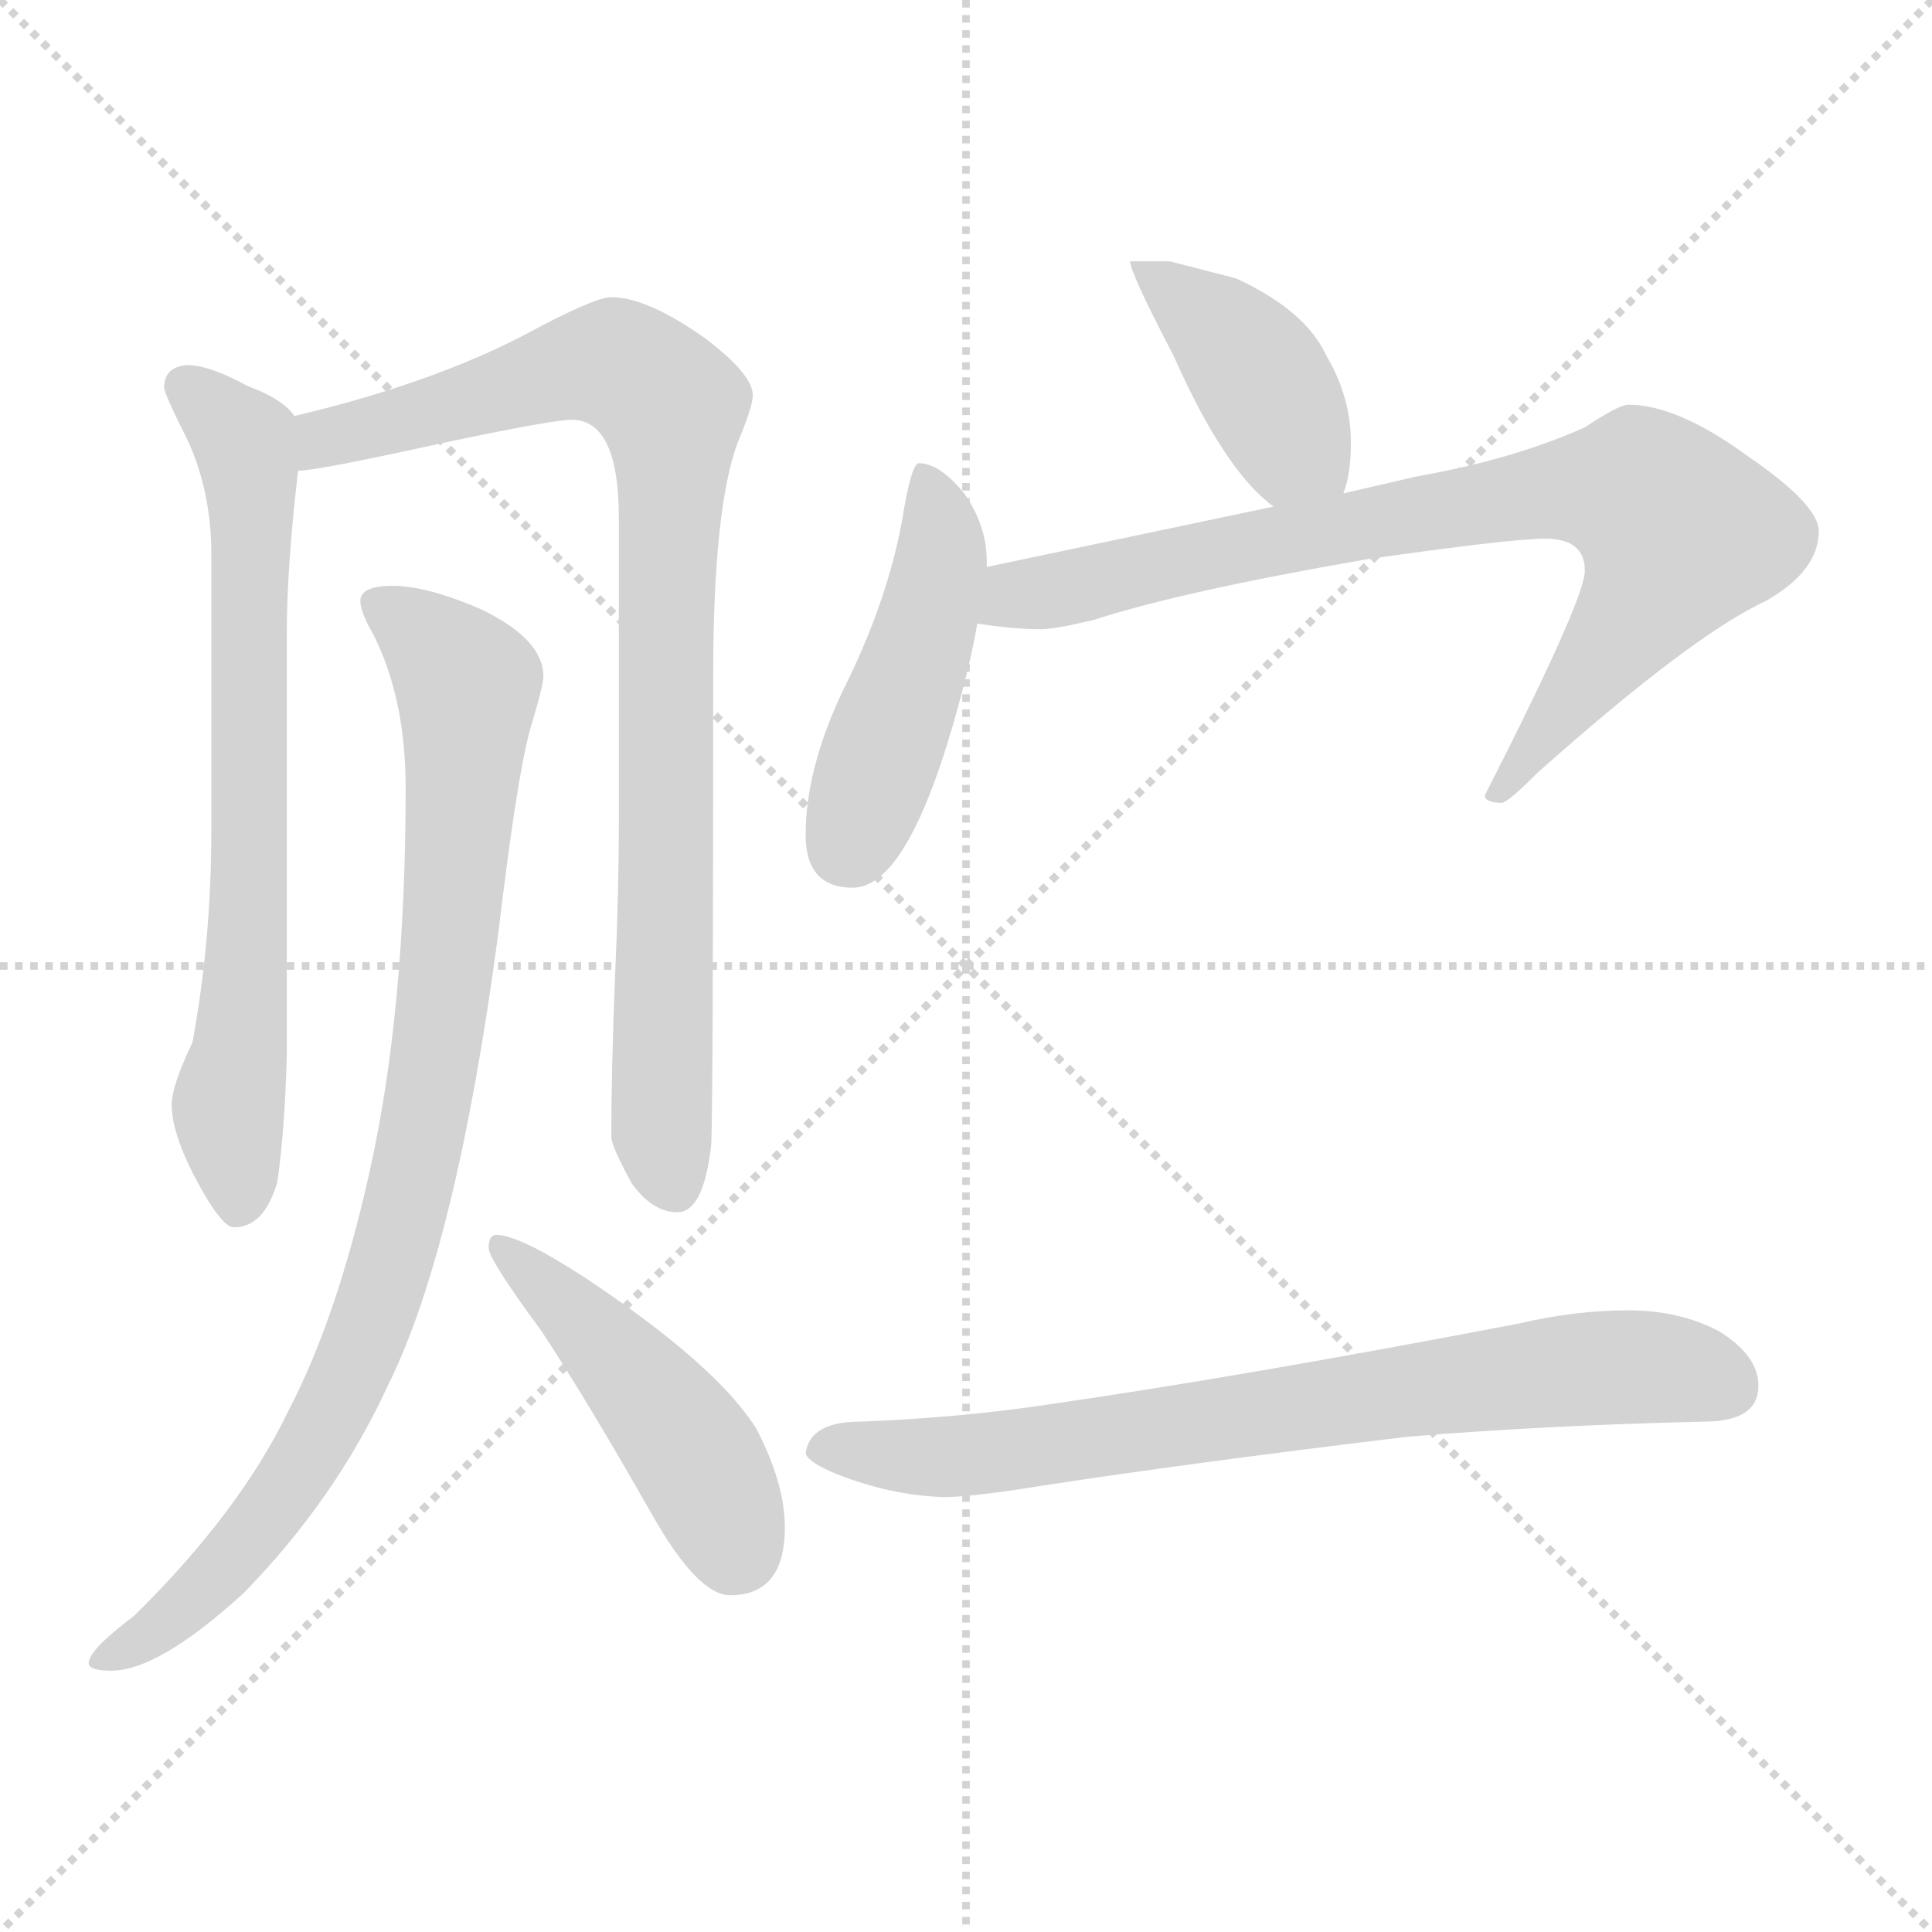 <svg xmlns="http://www.w3.org/2000/svg" version="1.1" viewBox="0 0 1024 1024">
  <g stroke="lightgray" stroke-dasharray="1,1" stroke-width="1" transform="scale(4, 4)">
    <line x1="0" y1="0" x2="256" y2="256" />
    <line x1="256" y1="0" x2="0" y2="256" />
    <line x1="128" y1="0" x2="128" y2="256" />
    <line x1="0" y1="128" x2="256" y2="128" />
  </g>
  <g transform="scale(1.0, -1.0) translate(0.0, -796.50)">
    <style type="text/css">
      
        @keyframes keyframes0 {
          from {
            stroke: blue;
            stroke-dashoffset: 707;
            stroke-width: 128;
          }
          70% {
            animation-timing-function: step-end;
            stroke: blue;
            stroke-dashoffset: 0;
            stroke-width: 128;
          }
          to {
            stroke: black;
            stroke-width: 1024;
          }
        }
        #make-me-a-hanzi-animation-0 {
          animation: keyframes0 0.825s both;
          animation-delay: 0s;
          animation-timing-function: linear;
        }
      
        @keyframes keyframes1 {
          from {
            stroke: blue;
            stroke-dashoffset: 881;
            stroke-width: 128;
          }
          74% {
            animation-timing-function: step-end;
            stroke: blue;
            stroke-dashoffset: 0;
            stroke-width: 128;
          }
          to {
            stroke: black;
            stroke-width: 1024;
          }
        }
        #make-me-a-hanzi-animation-1 {
          animation: keyframes1 0.967s both;
          animation-delay: 0.825s;
          animation-timing-function: linear;
        }
      
        @keyframes keyframes2 {
          from {
            stroke: blue;
            stroke-dashoffset: 897;
            stroke-width: 128;
          }
          74% {
            animation-timing-function: step-end;
            stroke: blue;
            stroke-dashoffset: 0;
            stroke-width: 128;
          }
          to {
            stroke: black;
            stroke-width: 1024;
          }
        }
        #make-me-a-hanzi-animation-2 {
          animation: keyframes2 0.98s both;
          animation-delay: 1.792s;
          animation-timing-function: linear;
        }
      
        @keyframes keyframes3 {
          from {
            stroke: blue;
            stroke-dashoffset: 460;
            stroke-width: 128;
          }
          60% {
            animation-timing-function: step-end;
            stroke: blue;
            stroke-dashoffset: 0;
            stroke-width: 128;
          }
          to {
            stroke: black;
            stroke-width: 1024;
          }
        }
        #make-me-a-hanzi-animation-3 {
          animation: keyframes3 0.624s both;
          animation-delay: 2.772s;
          animation-timing-function: linear;
        }
      
        @keyframes keyframes4 {
          from {
            stroke: blue;
            stroke-dashoffset: 410;
            stroke-width: 128;
          }
          57% {
            animation-timing-function: step-end;
            stroke: blue;
            stroke-dashoffset: 0;
            stroke-width: 128;
          }
          to {
            stroke: black;
            stroke-width: 1024;
          }
        }
        #make-me-a-hanzi-animation-4 {
          animation: keyframes4 0.584s both;
          animation-delay: 3.397s;
          animation-timing-function: linear;
        }
      
        @keyframes keyframes5 {
          from {
            stroke: blue;
            stroke-dashoffset: 461;
            stroke-width: 128;
          }
          60% {
            animation-timing-function: step-end;
            stroke: blue;
            stroke-dashoffset: 0;
            stroke-width: 128;
          }
          to {
            stroke: black;
            stroke-width: 1024;
          }
        }
        #make-me-a-hanzi-animation-5 {
          animation: keyframes5 0.625s both;
          animation-delay: 3.98s;
          animation-timing-function: linear;
        }
      
        @keyframes keyframes6 {
          from {
            stroke: blue;
            stroke-dashoffset: 803;
            stroke-width: 128;
          }
          72% {
            animation-timing-function: step-end;
            stroke: blue;
            stroke-dashoffset: 0;
            stroke-width: 128;
          }
          to {
            stroke: black;
            stroke-width: 1024;
          }
        }
        #make-me-a-hanzi-animation-6 {
          animation: keyframes6 0.903s both;
          animation-delay: 4.605s;
          animation-timing-function: linear;
        }
      
        @keyframes keyframes7 {
          from {
            stroke: blue;
            stroke-dashoffset: 741;
            stroke-width: 128;
          }
          71% {
            animation-timing-function: step-end;
            stroke: blue;
            stroke-dashoffset: 0;
            stroke-width: 128;
          }
          to {
            stroke: black;
            stroke-width: 1024;
          }
        }
        #make-me-a-hanzi-animation-7 {
          animation: keyframes7 0.853s both;
          animation-delay: 5.509s;
          animation-timing-function: linear;
        }
      
    </style>
    
      <path d="M 99 603 Q 87 602 87 591 Q 87 588 100 562 Q 112 535 112 503 L 112 356 Q 112 298 102 244 Q 91 221 91 211 Q 91 197 102 175 Q 117 146 124 146 Q 140 146 147 170 Q 151 198 152 237 L 152 460 Q 152 496 158 547 C 161 572 161 572 156 576 Q 150 585 131 592 Q 111 603 99 603 Z" fill="lightgray" />
    
      <path d="M 158 547 Q 168 547 236 562 Q 293 574 303 574 Q 328 574 328 522 L 328 361 Q 328 324 326 279 Q 324 229 324 194 Q 324 189 335 169 Q 346 154 359 154 Q 373 154 377 190 Q 378 217 378 438 Q 378 527 391 562 Q 399 581 399 587 Q 399 598 374 617 Q 343 639 324 639 Q 315 639 278 619 Q 228 593 156 576 C 127 569 128 543 158 547 Z" fill="lightgray" />
    
      <path d="M 208 486 Q 191 486 191 478 Q 191 472 198 460 Q 215 426 215 379 Q 215 261 196 176 Q 179 99 153 49 Q 127 -5 71 -60 Q 47 -78 47 -85 Q 47 -89 59 -89 Q 84 -89 129 -48 Q 178 2 206 63 Q 242 136 264 301 Q 274 385 281 410 Q 288 433 288 438 Q 288 458 254 474 Q 226 486 208 486 Z" fill="lightgray" />
    
      <path d="M 263 142 Q 259 142 259 135 Q 259 129 287 91 Q 312 53 346 -7 Q 370 -49 387 -49 Q 416 -49 416 -13 Q 416 10 401 39 Q 380 73 309 120 Q 275 142 263 142 Z" fill="lightgray" />
    
      <path d="M 620 658 L 599 658 Q 599 652 622 608 Q 649 547 675 528 C 698 509 703 506 712 535 Q 716 545 716 562 Q 716 586 703 608 Q 692 632 655 649 L 620 658 Z" fill="lightgray" />
    
      <path d="M 523 496 L 523 499 Q 523 518 511 535 Q 498 551 487 551 Q 483 551 478 520 Q 470 477 447 431 Q 427 389 427 354 Q 427 326 452 326 Q 480 326 505 412 Q 514 443 518 466 L 523 496 Z" fill="lightgray" />
    
      <path d="M 675 528 L 523 496 C 494 490 488 470 518 466 Q 537 463 552 463 Q 559 463 580 468 Q 626 483 724 500 Q 801 511 819 511 Q 840 511 840 494 Q 840 479 787 375 Q 787 371 796 371 Q 799 371 815 387 Q 897 460 936 478 Q 964 494 964 515 Q 964 529 926 555 Q 889 582 863 582 Q 858 582 840 570 Q 802 553 751 544 L 712 535 L 675 528 Z" fill="lightgray" />
    
      <path d="M 863 102 Q 835 102 805 95 Q 659 67 555 52 Q 508 45 456 43 Q 429 43 427 26 Q 429 21 444 15 Q 472 4 500 3 Q 515 3 552 9 Q 630 21 746 35 Q 818 41 903 43 Q 932 43 932 62 Q 932 78 911 91 Q 890 102 863 102 Z" fill="lightgray" />
    
    
      <clipPath id="make-me-a-hanzi-clip-0">
        <path d="M 99 603 Q 87 602 87 591 Q 87 588 100 562 Q 112 535 112 503 L 112 356 Q 112 298 102 244 Q 91 221 91 211 Q 91 197 102 175 Q 117 146 124 146 Q 140 146 147 170 Q 151 198 152 237 L 152 460 Q 152 496 158 547 C 161 572 161 572 156 576 Q 150 585 131 592 Q 111 603 99 603 Z" />
      </clipPath>
      <path clip-path="url(#make-me-a-hanzi-clip-0)" d="M 98 592 L 129 563 L 133 541 L 132 309 L 121 209 L 126 156" fill="none" id="make-me-a-hanzi-animation-0" stroke-dasharray="579 1158" stroke-linecap="round" />
    
      <clipPath id="make-me-a-hanzi-clip-1">
        <path d="M 158 547 Q 168 547 236 562 Q 293 574 303 574 Q 328 574 328 522 L 328 361 Q 328 324 326 279 Q 324 229 324 194 Q 324 189 335 169 Q 346 154 359 154 Q 373 154 377 190 Q 378 217 378 438 Q 378 527 391 562 Q 399 581 399 587 Q 399 598 374 617 Q 343 639 324 639 Q 315 639 278 619 Q 228 593 156 576 C 127 569 128 543 158 547 Z" />
      </clipPath>
      <path clip-path="url(#make-me-a-hanzi-clip-1)" d="M 160 554 L 172 564 L 298 601 L 329 603 L 356 581 L 350 225 L 357 169" fill="none" id="make-me-a-hanzi-animation-1" stroke-dasharray="753 1506" stroke-linecap="round" />
    
      <clipPath id="make-me-a-hanzi-clip-2">
        <path d="M 208 486 Q 191 486 191 478 Q 191 472 198 460 Q 215 426 215 379 Q 215 261 196 176 Q 179 99 153 49 Q 127 -5 71 -60 Q 47 -78 47 -85 Q 47 -89 59 -89 Q 84 -89 129 -48 Q 178 2 206 63 Q 242 136 264 301 Q 274 385 281 410 Q 288 433 288 438 Q 288 458 254 474 Q 226 486 208 486 Z" />
      </clipPath>
      <path clip-path="url(#make-me-a-hanzi-clip-2)" d="M 200 476 L 235 450 L 248 429 L 239 294 L 219 172 L 197 96 L 165 27 L 122 -31 L 54 -85" fill="none" id="make-me-a-hanzi-animation-2" stroke-dasharray="769 1538" stroke-linecap="round" />
    
      <clipPath id="make-me-a-hanzi-clip-3">
        <path d="M 263 142 Q 259 142 259 135 Q 259 129 287 91 Q 312 53 346 -7 Q 370 -49 387 -49 Q 416 -49 416 -13 Q 416 10 401 39 Q 380 73 309 120 Q 275 142 263 142 Z" />
      </clipPath>
      <path clip-path="url(#make-me-a-hanzi-clip-3)" d="M 266 136 L 359 39 L 389 -24" fill="none" id="make-me-a-hanzi-animation-3" stroke-dasharray="332 664" stroke-linecap="round" />
    
      <clipPath id="make-me-a-hanzi-clip-4">
        <path d="M 620 658 L 599 658 Q 599 652 622 608 Q 649 547 675 528 C 698 509 703 506 712 535 Q 716 545 716 562 Q 716 586 703 608 Q 692 632 655 649 L 620 658 Z" />
      </clipPath>
      <path clip-path="url(#make-me-a-hanzi-clip-4)" d="M 604 657 L 650 619 L 669 595 L 684 562 L 704 543" fill="none" id="make-me-a-hanzi-animation-4" stroke-dasharray="282 564" stroke-linecap="round" />
    
      <clipPath id="make-me-a-hanzi-clip-5">
        <path d="M 523 496 L 523 499 Q 523 518 511 535 Q 498 551 487 551 Q 483 551 478 520 Q 470 477 447 431 Q 427 389 427 354 Q 427 326 452 326 Q 480 326 505 412 Q 514 443 518 466 L 523 496 Z" />
      </clipPath>
      <path clip-path="url(#make-me-a-hanzi-clip-5)" d="M 491 545 L 498 520 L 497 492 L 450 348" fill="none" id="make-me-a-hanzi-animation-5" stroke-dasharray="333 666" stroke-linecap="round" />
    
      <clipPath id="make-me-a-hanzi-clip-6">
        <path d="M 675 528 L 523 496 C 494 490 488 470 518 466 Q 537 463 552 463 Q 559 463 580 468 Q 626 483 724 500 Q 801 511 819 511 Q 840 511 840 494 Q 840 479 787 375 Q 787 371 796 371 Q 799 371 815 387 Q 897 460 936 478 Q 964 494 964 515 Q 964 529 926 555 Q 889 582 863 582 Q 858 582 840 570 Q 802 553 751 544 L 712 535 L 675 528 Z" />
      </clipPath>
      <path clip-path="url(#make-me-a-hanzi-clip-6)" d="M 525 473 L 539 481 L 763 527 L 829 537 L 869 536 L 890 515 L 881 492 L 795 380" fill="none" id="make-me-a-hanzi-animation-6" stroke-dasharray="675 1350" stroke-linecap="round" />
    
      <clipPath id="make-me-a-hanzi-clip-7">
        <path d="M 863 102 Q 835 102 805 95 Q 659 67 555 52 Q 508 45 456 43 Q 429 43 427 26 Q 429 21 444 15 Q 472 4 500 3 Q 515 3 552 9 Q 630 21 746 35 Q 818 41 903 43 Q 932 43 932 62 Q 932 78 911 91 Q 890 102 863 102 Z" />
      </clipPath>
      <path clip-path="url(#make-me-a-hanzi-clip-7)" d="M 435 28 L 504 24 L 857 72 L 902 68 L 915 61" fill="none" id="make-me-a-hanzi-animation-7" stroke-dasharray="613 1226" stroke-linecap="round" />
    
  </g>
</svg>